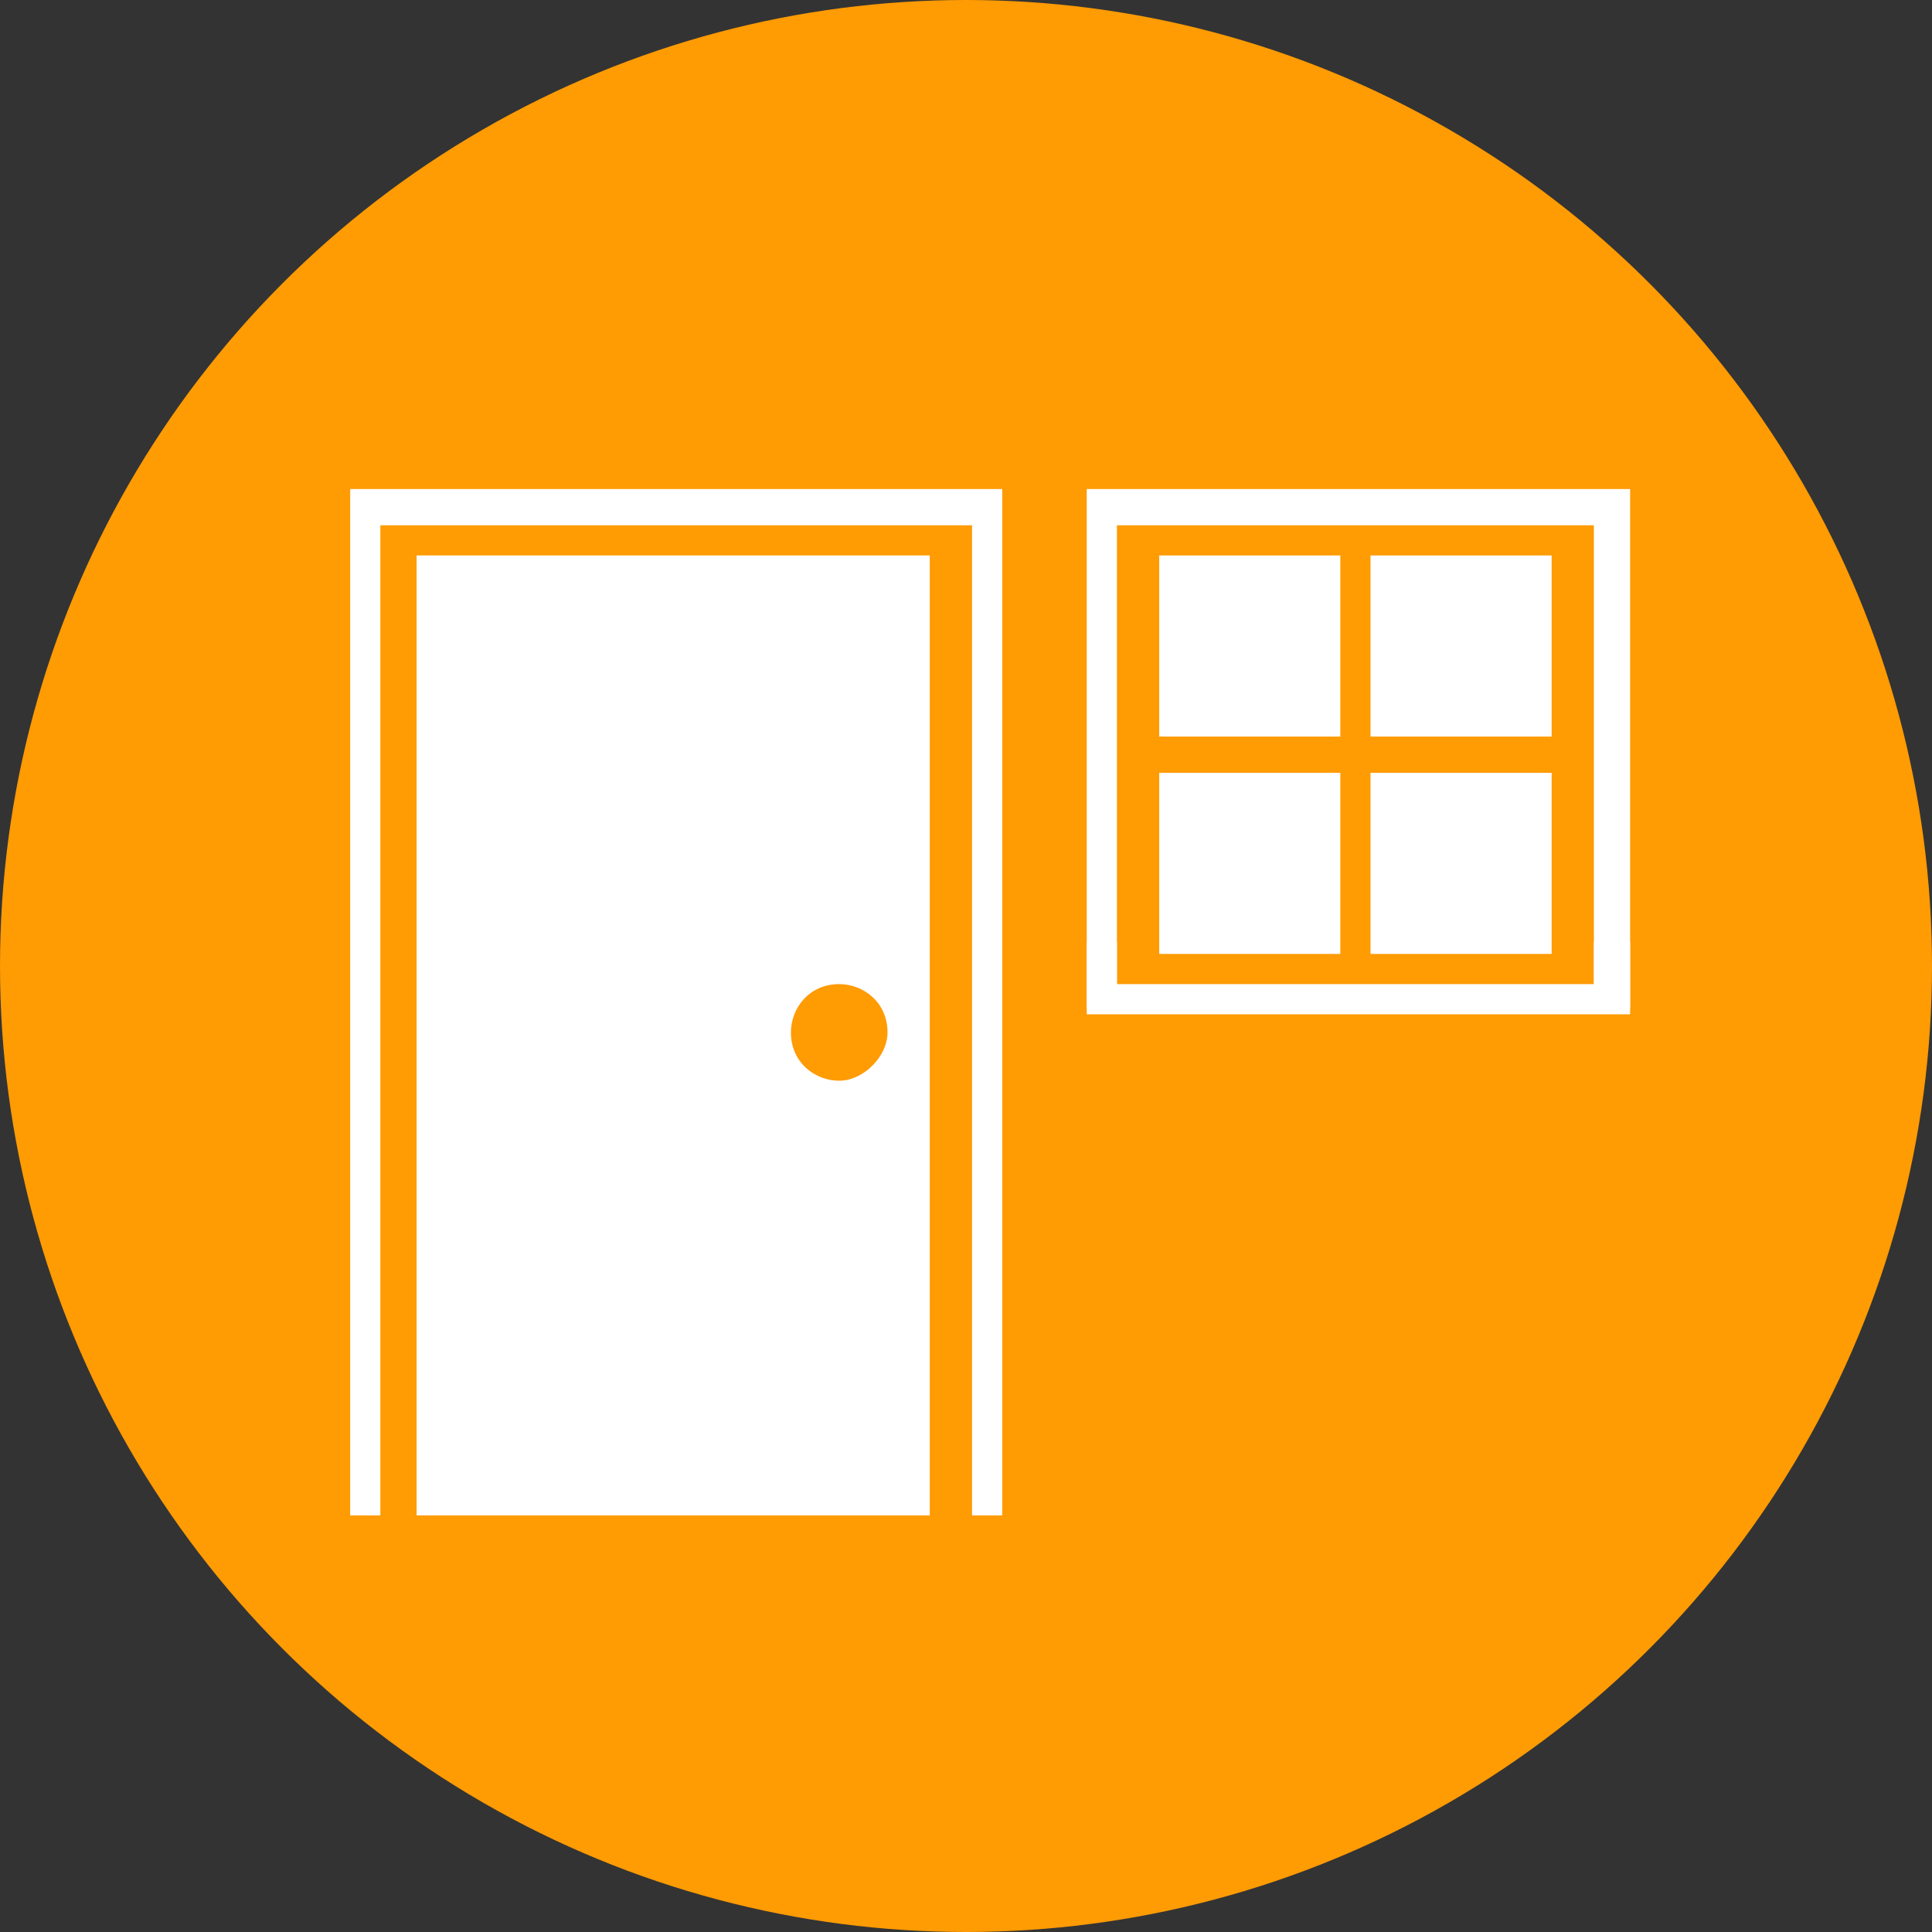 <?xml version="1.0" encoding="utf-8"?>
<!-- Generator: Adobe Illustrator 21.1.0, SVG Export Plug-In . SVG Version: 6.00 Build 0)  -->
<svg version="1.1" id="Layer_1" xmlns="http://www.w3.org/2000/svg" xmlns:xlink="http://www.w3.org/1999/xlink" x="0px" y="0px"
	 viewBox="0 0 32 32" style="enable-background:new 0 0 32 32;" xml:space="preserve">
<rect x="0" y="0" width="32" height="32" fill="#333333" stroke="none"/>
<style type="text/css">
	.st0{fill:#FF9B03;}
	.st1{fill:#FFFFFF;}
	.st2{fill:none;stroke:#FFFFFF;stroke-width:0.25;stroke-miterlimit:10;}
</style>
<circle class="st0" cx="16" cy="16" r="16"/>
<polygon class="st1" points="5.8,25.1 6.3,25.1 6.3,8.7 16.1,8.7 16.1,25.1 16.6,25.1 16.6,8.1 5.8,8.1 "/>
<polygon class="st1" points="18,16.7 18.5,16.7 18.5,8.7 26.4,8.7 26.4,16.7 27,16.7 27,8.1 18,8.1 "/>
<polygon class="st1" points="27,15.6 26.4,15.6 26.4,16.3 18.5,16.3 18.5,15.6 18,15.6 18,16.8 27,16.8 "/>
<path class="st1" d="M6.9,9.2v15.9h8.5V9.2H6.9z M13.9,17.9c-0.4,0-0.8-0.3-0.8-0.8c0-0.4,0.3-0.8,0.8-0.8c0.4,0,0.8,0.3,0.8,0.8
	C14.7,17.5,14.3,17.9,13.9,17.9z"/>
<path class="st2" d="M29.2,14"/>
<path class="st2" d="M19.5,14"/>
<path class="st2" d="M24.5,17.8"/>
<path class="st2" d="M24.5,10.5"/>
<rect x="19.2" y="9.2" class="st1" width="3" height="3"/>
<rect x="22.7" y="9.2" class="st1" width="3" height="3"/>
<rect x="19.2" y="12.8" class="st1" width="3" height="3"/>
<rect x="22.7" y="12.8" class="st1" width="3" height="3"/>
</svg>
